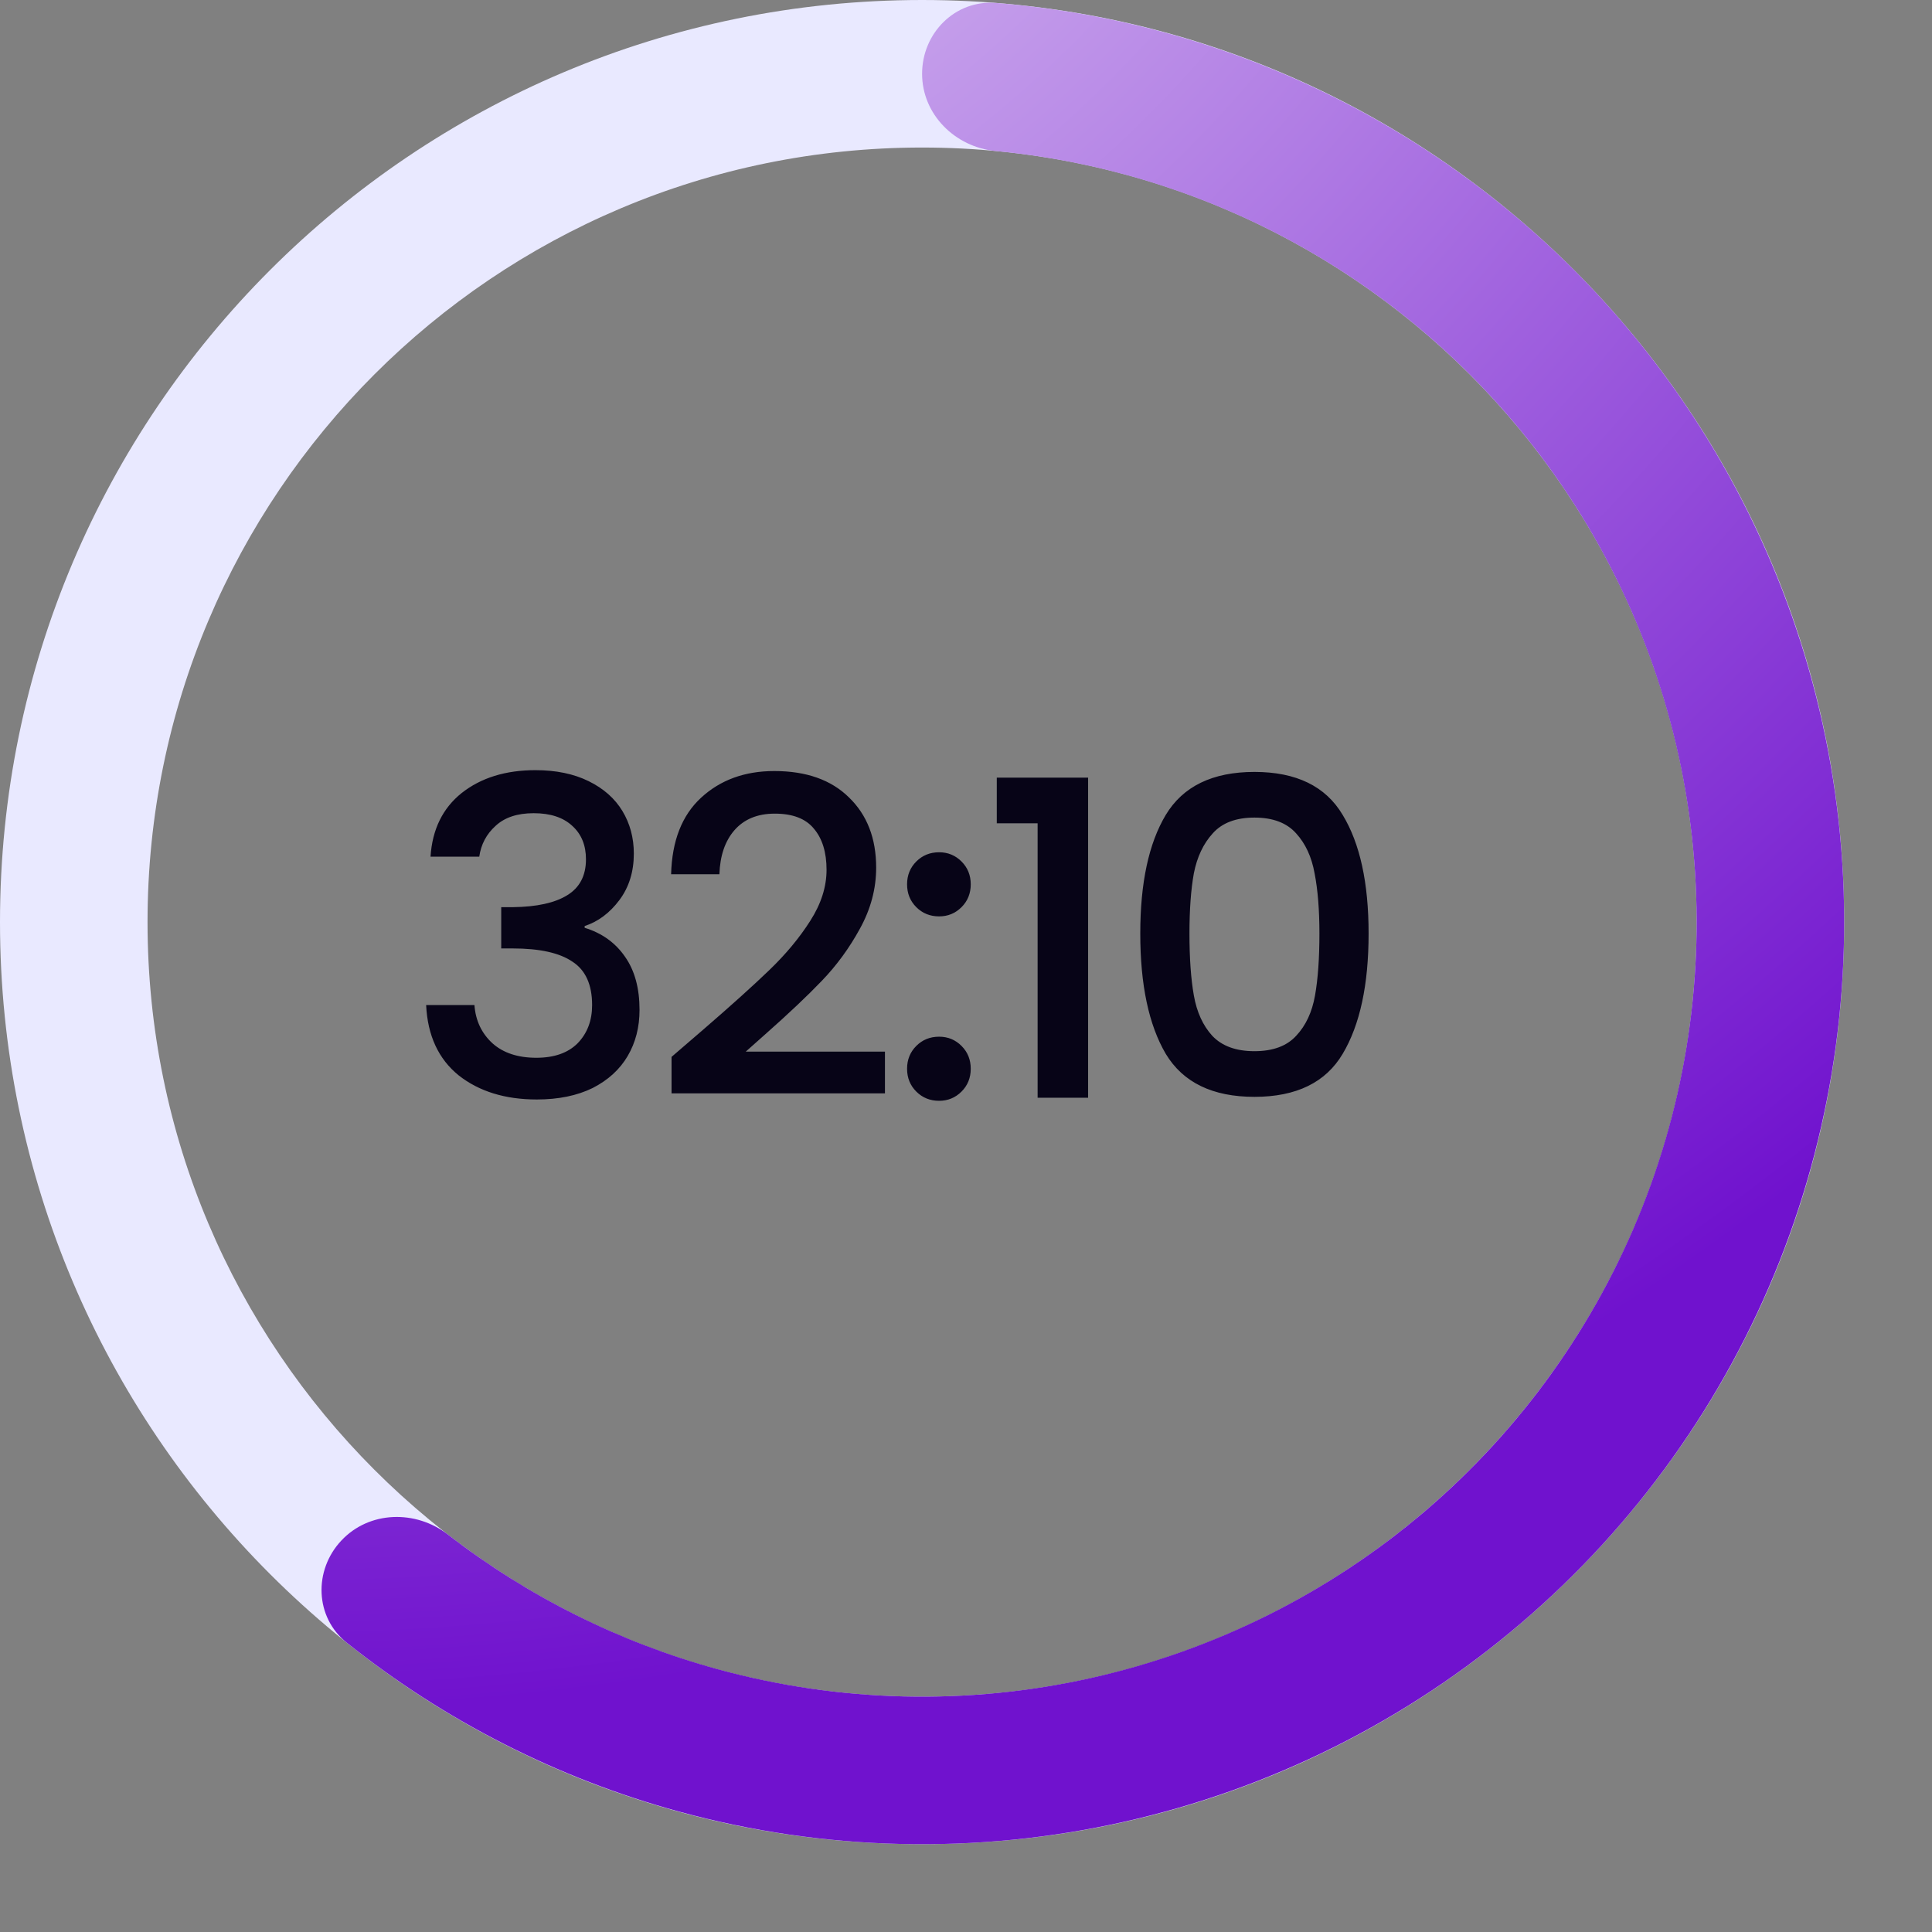 <svg width="44" height="44" viewBox="0 0 44 44" fill="none" xmlns="http://www.w3.org/2000/svg">
<rect x="0" y="0" width="44" height="44" fill="#808080" stroke="none"/>
<path d="M42 21C42 32.598 32.598 42 21 42C9.402 42 0 32.598 0 21C0 9.402 9.402 1.52588e-05 21 1.52588e-05C32.598 1.52588e-05 42 9.402 42 21ZM3.36 21C3.36 30.742 11.258 38.64 21 38.64C30.742 38.64 38.64 30.742 38.64 21C38.64 11.258 30.742 3.36 21 3.36C11.258 3.36 3.36 11.258 3.36 21Z" fill="#E9E9FF"/>
<path d="M21 1.68C21 0.752 21.753 -0.007 22.678 0.067C25.522 0.295 28.295 1.101 30.826 2.441C33.854 4.044 36.443 6.363 38.369 9.196C40.294 12.03 41.497 15.291 41.873 18.696C42.249 22.101 41.786 25.546 40.525 28.731C39.264 31.916 37.243 34.744 34.638 36.968C32.034 39.193 28.924 40.747 25.581 41.494C22.238 42.242 18.763 42.16 15.459 41.256C12.696 40.5 10.123 39.188 7.894 37.408C7.169 36.829 7.139 35.76 7.775 35.084C8.41 34.407 9.468 34.381 10.202 34.949C12.025 36.36 14.111 37.404 16.345 38.015C19.121 38.774 22.04 38.843 24.848 38.215C27.656 37.587 30.268 36.282 32.456 34.414C34.644 32.545 36.342 30.169 37.401 27.494C38.461 24.818 38.849 21.924 38.533 19.064C38.218 16.204 37.207 13.465 35.59 11.085C33.972 8.705 31.797 6.757 29.254 5.41C27.207 4.327 24.972 3.659 22.677 3.44C21.754 3.352 21 2.608 21 1.68Z" fill="url(#paint0_radial_800_8977)"/>
<path d="M9.805 19.51C9.845 18.89 10.081 18.407 10.515 18.06C10.955 17.713 11.515 17.54 12.195 17.54C12.661 17.54 13.065 17.623 13.405 17.79C13.745 17.957 14.001 18.183 14.175 18.47C14.348 18.757 14.435 19.08 14.435 19.44C14.435 19.853 14.325 20.207 14.105 20.5C13.885 20.793 13.621 20.99 13.315 21.09V21.13C13.708 21.25 14.015 21.47 14.235 21.79C14.455 22.103 14.565 22.507 14.565 23C14.565 23.393 14.475 23.743 14.295 24.05C14.115 24.357 13.848 24.6 13.495 24.78C13.141 24.953 12.718 25.04 12.225 25.04C11.505 25.04 10.911 24.857 10.445 24.49C9.985 24.117 9.738 23.583 9.705 22.89H10.805C10.831 23.243 10.968 23.533 11.215 23.76C11.461 23.98 11.795 24.09 12.215 24.09C12.621 24.09 12.935 23.98 13.155 23.76C13.375 23.533 13.485 23.243 13.485 22.89C13.485 22.423 13.335 22.093 13.035 21.9C12.741 21.7 12.288 21.6 11.675 21.6H11.415V20.66H11.685C12.225 20.653 12.635 20.563 12.915 20.39C13.201 20.217 13.345 19.943 13.345 19.57C13.345 19.25 13.241 18.997 13.035 18.81C12.828 18.617 12.535 18.52 12.155 18.52C11.781 18.52 11.491 18.617 11.285 18.81C11.078 18.997 10.955 19.23 10.915 19.51H9.805ZM16.014 23.45C16.654 22.897 17.158 22.443 17.524 22.09C17.898 21.73 18.208 21.357 18.454 20.97C18.701 20.583 18.824 20.197 18.824 19.81C18.824 19.41 18.728 19.097 18.534 18.87C18.348 18.643 18.051 18.53 17.644 18.53C17.251 18.53 16.944 18.657 16.724 18.91C16.511 19.157 16.398 19.49 16.384 19.91H15.284C15.304 19.15 15.531 18.57 15.964 18.17C16.404 17.763 16.961 17.56 17.634 17.56C18.361 17.56 18.928 17.76 19.334 18.16C19.748 18.56 19.954 19.093 19.954 19.76C19.954 20.24 19.831 20.703 19.584 21.15C19.344 21.59 19.054 21.987 18.714 22.34C18.381 22.687 17.954 23.09 17.434 23.55L16.984 23.95H20.154V24.9H15.294V24.07L16.014 23.45ZM21.388 25.07C21.181 25.07 21.008 25 20.868 24.86C20.728 24.72 20.658 24.547 20.658 24.34C20.658 24.133 20.728 23.96 20.868 23.82C21.008 23.68 21.181 23.61 21.388 23.61C21.588 23.61 21.758 23.68 21.898 23.82C22.038 23.96 22.108 24.133 22.108 24.34C22.108 24.547 22.038 24.72 21.898 24.86C21.758 25 21.588 25.07 21.388 25.07ZM21.388 20.87C21.181 20.87 21.008 20.8 20.868 20.66C20.728 20.52 20.658 20.347 20.658 20.14C20.658 19.933 20.728 19.76 20.868 19.62C21.008 19.48 21.181 19.41 21.388 19.41C21.588 19.41 21.758 19.48 21.898 19.62C22.038 19.76 22.108 19.933 22.108 20.14C22.108 20.347 22.038 20.52 21.898 20.66C21.758 20.8 21.588 20.87 21.388 20.87ZM22.701 18.75V17.71H24.781V25H23.631V18.75H22.701ZM25.969 21.26C25.969 20.107 26.162 19.207 26.549 18.56C26.942 17.907 27.616 17.58 28.569 17.58C29.522 17.58 30.192 17.907 30.579 18.56C30.972 19.207 31.169 20.107 31.169 21.26C31.169 22.427 30.972 23.34 30.579 24C30.192 24.653 29.522 24.98 28.569 24.98C27.616 24.98 26.942 24.653 26.549 24C26.162 23.34 25.969 22.427 25.969 21.26ZM30.049 21.26C30.049 20.72 30.012 20.263 29.939 19.89C29.872 19.517 29.732 19.213 29.519 18.98C29.306 18.74 28.989 18.62 28.569 18.62C28.149 18.62 27.832 18.74 27.619 18.98C27.406 19.213 27.262 19.517 27.189 19.89C27.122 20.263 27.089 20.72 27.089 21.26C27.089 21.82 27.122 22.29 27.189 22.67C27.256 23.05 27.396 23.357 27.609 23.59C27.829 23.823 28.149 23.94 28.569 23.94C28.989 23.94 29.306 23.823 29.519 23.59C29.739 23.357 29.882 23.05 29.949 22.67C30.016 22.29 30.049 21.82 30.049 21.26Z" fill="#070417"/>
<defs>
<radialGradient id="paint0_radial_800_8977" cx="0" cy="0" r="1" gradientUnits="userSpaceOnUse" gradientTransform="translate(5.775 -17.85) rotate(42.769) scale(57.213)">
<stop stop-color="white"/>
<stop offset="1" stop-color="#7012CE"/>
</radialGradient>
</defs>
</svg>
